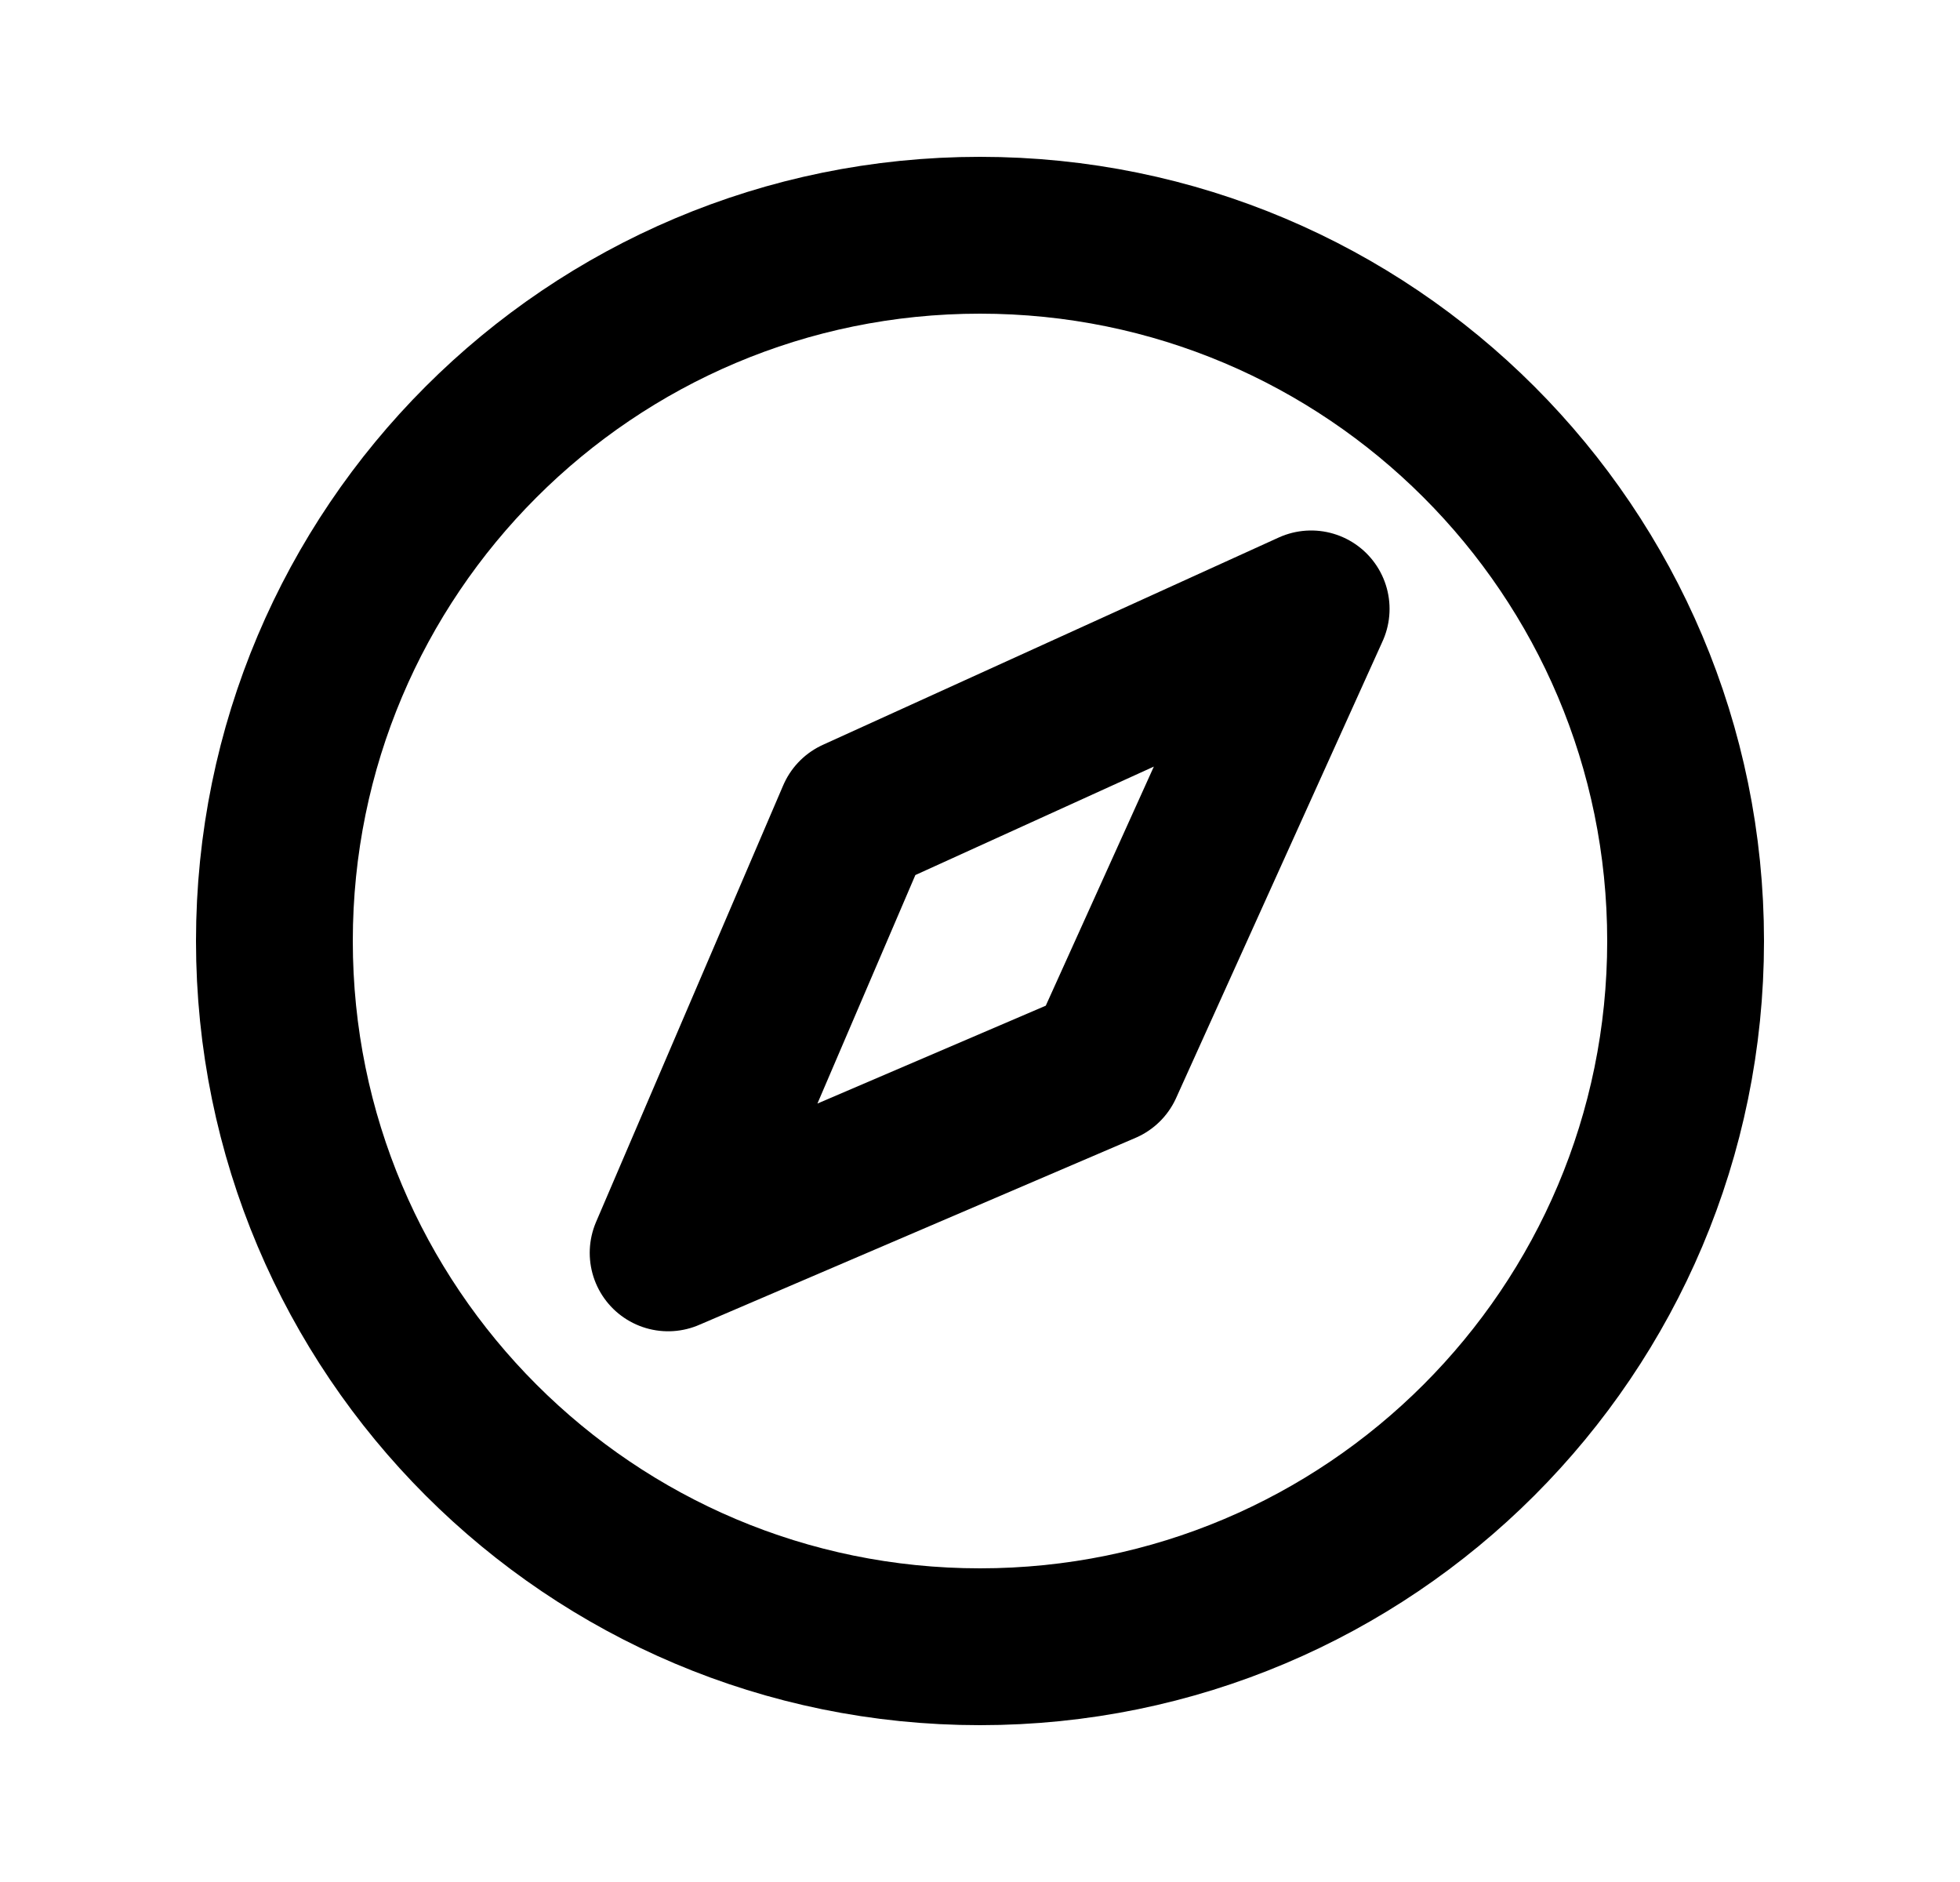 <svg width="25" height="24" viewBox="0 0 25 24" fill="none" xmlns="http://www.w3.org/2000/svg">
<path d="M12.5 21C17.471 21 21.5 16.971 21.5 12C21.5 7.029 17.471 3 12.5 3C7.529 3 3.5 7.029 3.5 12C3.5 16.971 7.529 21 12.5 21Z" stroke="url(#paint0_linear_6997_11597)" stroke-width="2" stroke-miterlimit="10"/>
<path d="M14.09 13.591L16.724 7.765L10.909 10.409L8.522 15.977L14.09 13.591Z" stroke="url(#paint1_linear_6997_11597)" stroke-width="2" stroke-linecap="round" stroke-linejoin="round"/>
<defs>
<linearGradient id="paint0_linear_6997_11597" x1="3.5" y1="3" x2="24.163" y2="6.902" gradientUnits="userSpaceOnUse">
<stop stopColor="#6473FF"/>
<stop offset="1" stopColor="#A35AFF"/>
</linearGradient>
<linearGradient id="paint1_linear_6997_11597" x1="8.522" y1="7.765" x2="17.938" y2="9.541" gradientUnits="userSpaceOnUse">
<stop stopColor="#6473FF"/>
<stop offset="1" stopColor="#A35AFF"/>
</linearGradient>
</defs>
</svg>
